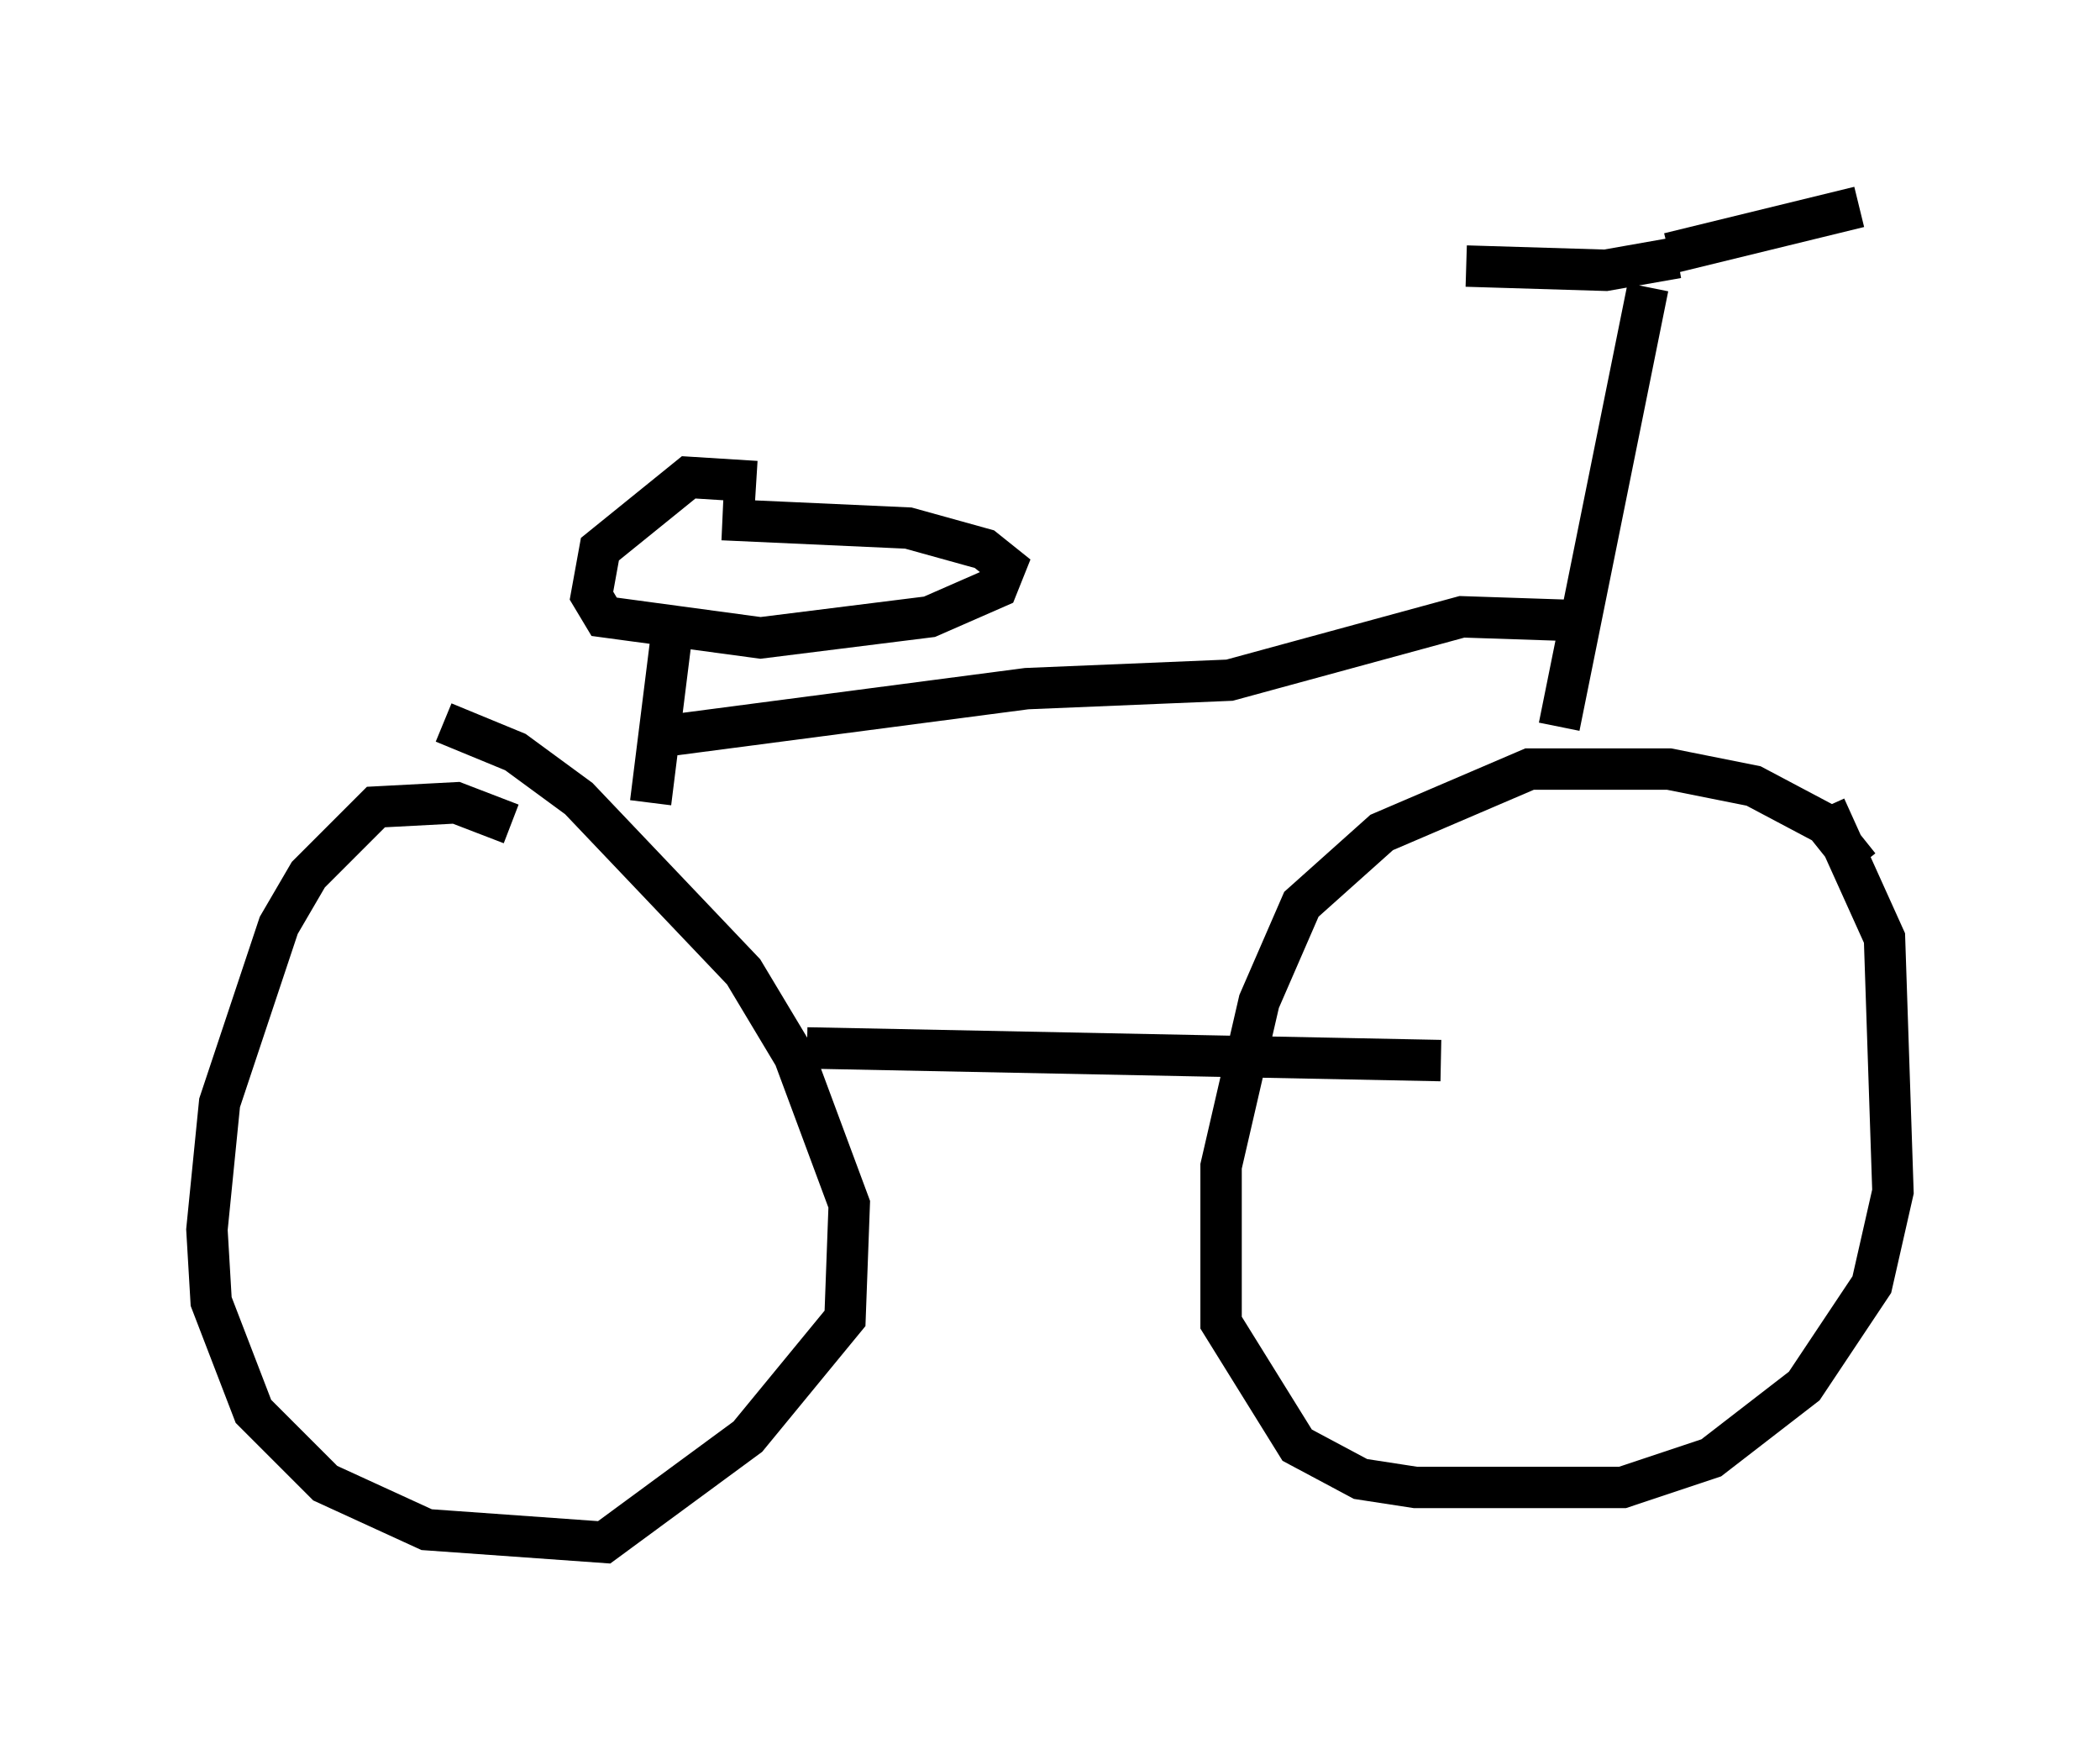 <?xml version="1.0" encoding="utf-8" ?>
<svg baseProfile="full" height="42.259" version="1.1" width="50.732" xmlns="http://www.w3.org/2000/svg" xmlns:ev="http://www.w3.org/2001/xml-events" xmlns:xlink="http://www.w3.org/1999/xlink"><defs /><rect fill="white" height="42.259" width="50.732" x="0" y="0" /><path d="M44.915, 21.436 m0.0, -0.51 l-0.817, -1.021 -1.735, -0.919 l-2.042, -0.408 -3.369, 0.0 l-3.573, 1.531 -1.94, 1.735 l-1.021, 2.348 -0.919, 3.981 l0.0, 3.777 1.838, 2.96 l1.531, 0.817 1.327, 0.204 l5.002, 0.0 2.144, -0.715 l2.246, -1.735 1.633, -2.45 l0.51, -2.246 -0.204, -6.125 l-1.429, -3.165 m-31.748, 0.408 l-1.327, -0.51 -1.94, 0.102 l-1.633, 1.633 -0.715, 1.225 l-1.429, 4.288 -0.306, 3.063 l0.102, 1.735 1.021, 2.654 l1.735, 1.735 2.45, 1.123 l4.288, 0.306 3.471, -2.552 l2.348, -2.858 0.102, -2.756 l-1.327, -3.573 -1.225, -2.042 l-3.981, -4.185 -1.531, -1.123 l-1.735, -0.715 m8.779, 7.861 l15.313, 0.306 m2.858, -8.065 l2.144, -10.617 m0.51, -0.817 l4.594, -1.123 m-4.39, 1.225 l-1.735, 0.306 -3.369, -0.102 m2.96, 8.575 l-3.063, -0.102 -5.615, 1.531 l-4.9, 0.204 -8.575, 1.123 m-0.51, 1.633 l0.51, -4.083 m2.042, -3.675 l-1.633, -0.102 -2.144, 1.735 l-0.204, 1.123 0.306, 0.51 l3.777, 0.51 4.083, -0.51 l1.633, -0.715 0.204, -0.51 l-0.51, -0.408 -1.838, -0.51 l-4.492, -0.204 " fill="none" stroke="black" stroke-width="1" /></svg>